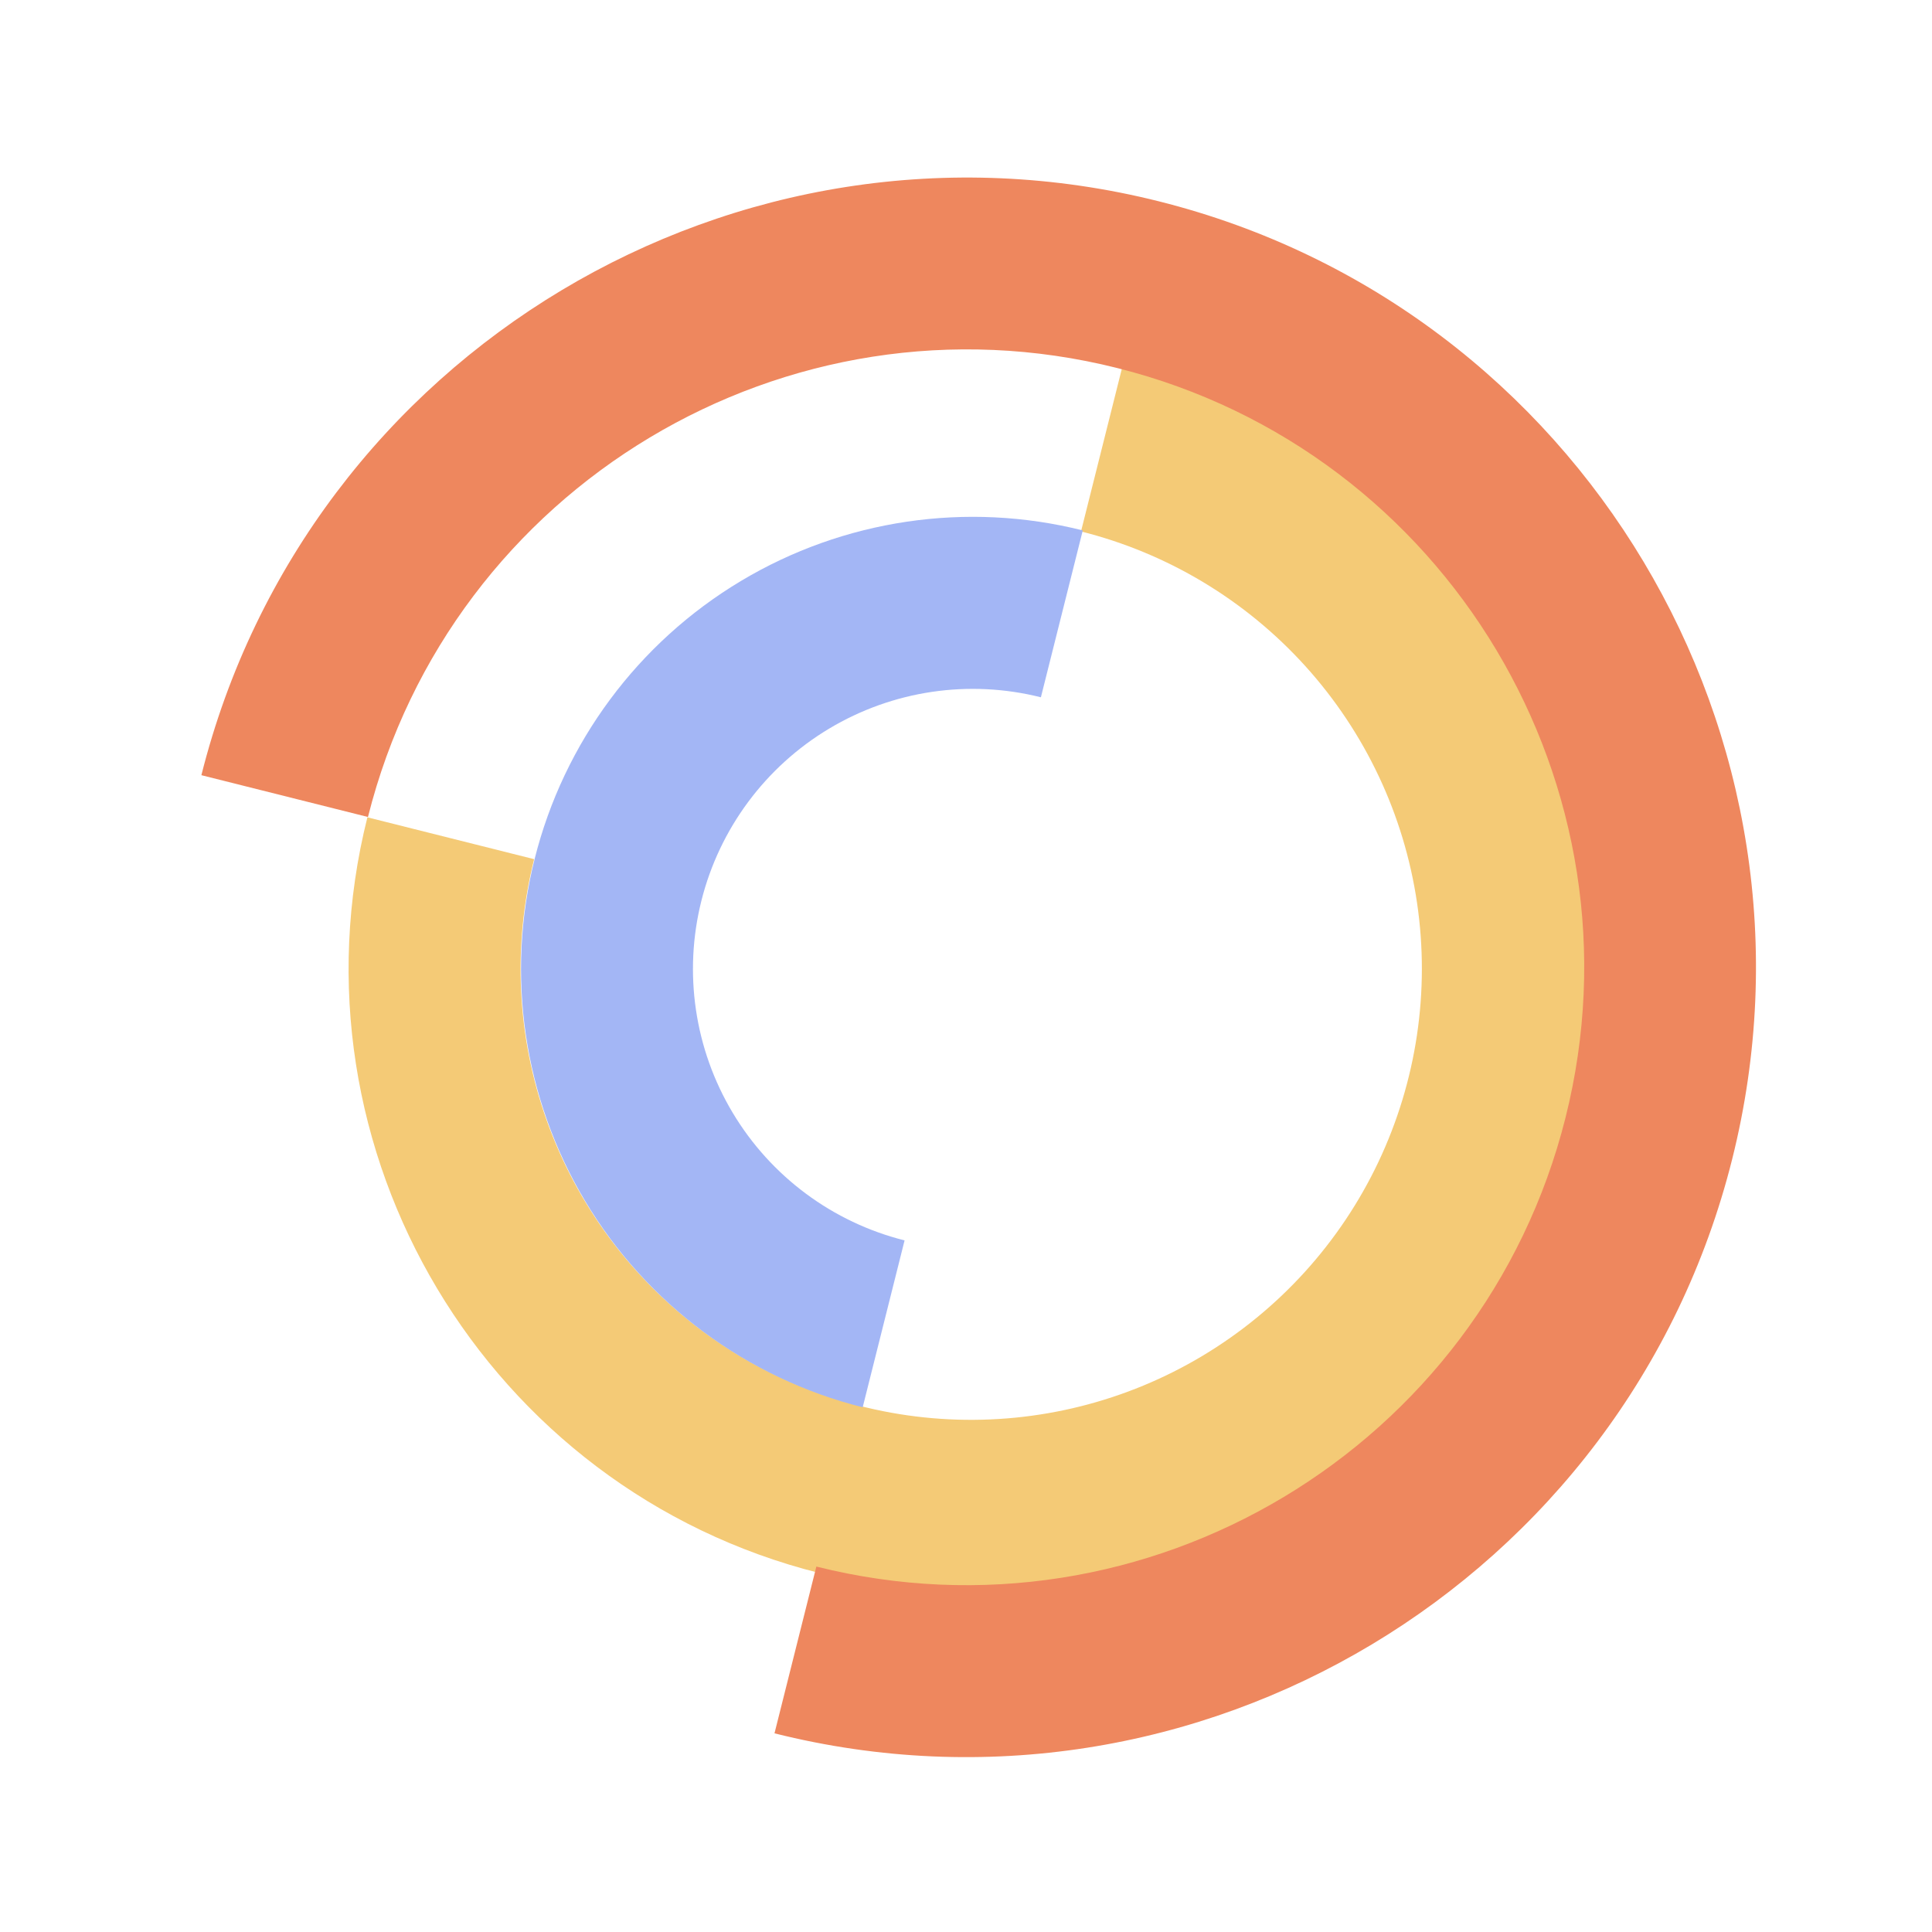 <svg width="72" height="72" viewBox="0 0 72 72" fill="none" xmlns="http://www.w3.org/2000/svg">
<path d="M30.541 58.624C18.134 55.51 10.577 42.87 13.692 30.459L19.906 32.019C19.097 35.243 19.261 38.635 20.378 41.765C21.495 44.895 23.515 47.623 26.181 49.603C28.848 51.584 32.042 52.729 35.359 52.893C38.677 53.057 41.969 52.233 44.819 50.525C47.669 48.817 49.95 46.302 51.372 43.297C52.794 40.293 53.294 36.934 52.809 33.646C52.324 30.358 50.875 27.288 48.646 24.824C46.417 22.361 43.508 20.614 40.286 19.805L41.845 13.595C54.252 16.709 61.809 29.349 58.694 41.761C55.578 54.173 42.948 61.738 30.541 58.624Z" fill="#F4CA76"/>
<path d="M32.15 52.445C27.82 51.358 24.099 48.594 21.807 44.762C19.514 40.929 18.837 36.341 19.925 32.008C21.012 27.674 23.776 23.95 27.606 21.655C31.437 19.359 36.022 18.68 40.352 19.767L38.791 25.986C36.109 25.312 33.269 25.733 30.897 27.155C28.524 28.577 26.813 30.884 26.139 33.568C25.465 36.252 25.884 39.093 27.304 41.467C28.724 43.841 31.029 45.553 33.711 46.226L32.15 52.445Z" fill="#A3B6F5"/>
<path d="M28.863 64.596L30.423 58.381C42.724 61.469 55.252 53.967 58.343 41.649C61.435 29.331 53.941 16.804 41.634 13.715C29.326 10.626 16.805 18.13 13.713 30.447L7.505 28.889C11.456 13.15 27.466 3.557 43.193 7.504C58.919 11.451 68.501 27.468 64.551 43.207C60.6 58.946 44.589 68.543 28.863 64.596Z" fill="#EE875E"/>
</svg>
